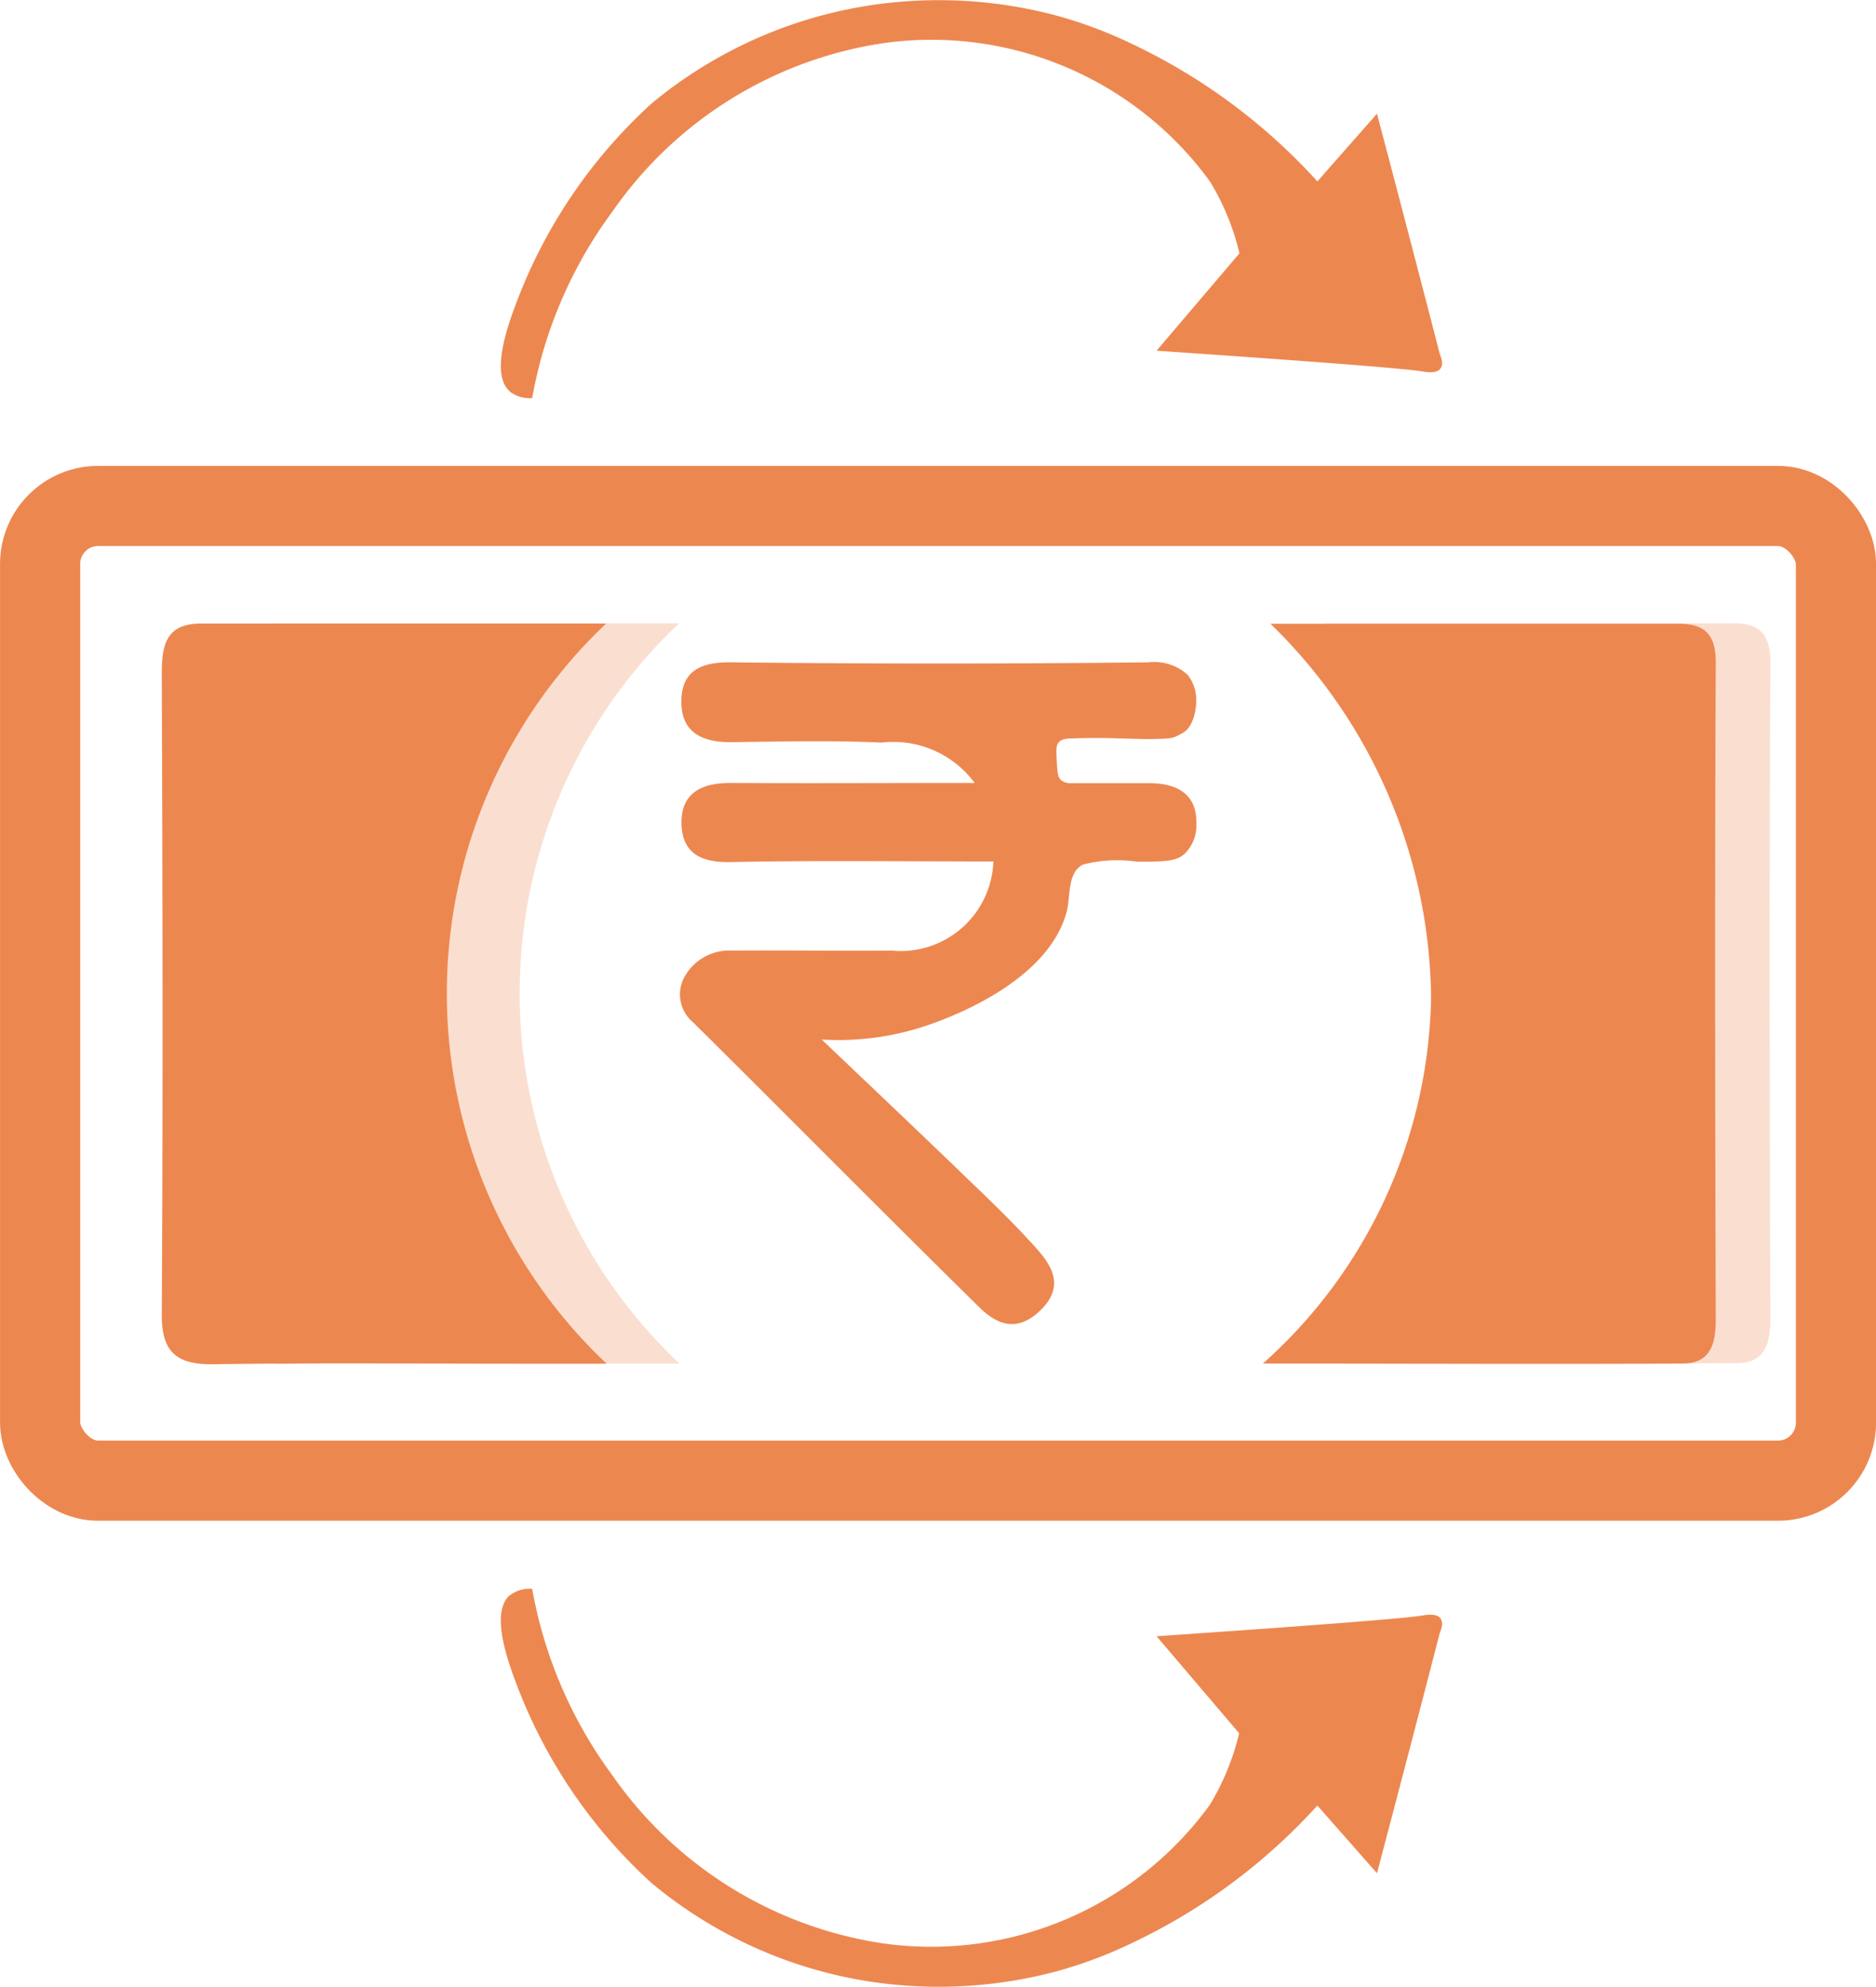 <svg xmlns="http://www.w3.org/2000/svg" xmlns:xlink="http://www.w3.org/1999/xlink" width="24.27" height="25.702" viewBox="0 0 24.27 25.702">
  <defs>
    <clipPath id="clip-path">
      <rect id="Rectangle_657" data-name="Rectangle 657" width="5.864" height="9.574" fill="#ed8750"/>
    </clipPath>
    <clipPath id="clip-path-2">
      <rect id="Rectangle_658" data-name="Rectangle 658" width="5.756" height="9.583" fill="none"/>
    </clipPath>
  </defs>
  <g id="Group_576" data-name="Group 576" transform="translate(-11504.865 -5856.178)">
    <g id="Group_571" data-name="Group 571" transform="translate(11521.905 5864.242)" opacity="0.27">
      <g id="Group_570" data-name="Group 570">
        <g id="Group_569" data-name="Group 569" clip-path="url(#clip-path)">
          <path id="Path_5355" data-name="Path 5355" d="M22.946,10.9c1.833,0,3.563,0,5.292,0,.328,0,.476.136.475.5-.013,2.833-.009,5.666,0,8.5,0,.309-.064.569-.426.571-1.762.009-3.525,0-5.433,0a6.489,6.489,0,0,0,2.176-4.738A6.837,6.837,0,0,0,22.946,10.9" transform="translate(-22.85 -10.9)" fill="#ed8750"/>
        </g>
      </g>
    </g>
    <g id="Group_574" data-name="Group 574" transform="translate(11507.899 5864.237)" opacity="0.27">
      <g id="Group_573" data-name="Group 573">
        <g id="Group_572" data-name="Group 572" clip-path="url(#clip-path-2)">
          <path id="Path_5356" data-name="Path 5356" d="M9.668,10.9a6.584,6.584,0,0,0,.007,9.574H8.513c-1.305,0-2.61-.013-3.915.007-.473.007-.681-.141-.678-.646.016-2.764.01-5.529,0-8.293,0-.371.058-.646.514-.644,1.715,0,3.43,0,5.231,0" transform="translate(-3.919 -10.893)" fill="#ed8750"/>
        </g>
      </g>
    </g>
    <path id="Path_5357" data-name="Path 5357" d="M8.689,5.063c-.26-.234-.015-.885.115-1.221a6.653,6.653,0,0,1,1.717-2.5A5.792,5.792,0,0,1,13.168.1a5.913,5.913,0,0,1,2.589.1,5.736,5.736,0,0,1,.976.365,7.643,7.643,0,0,1,2.405,1.782l.771-.876q.291,1.1.577,2.2.119.454.235.908c.022.05.055.144,0,.2s-.185.033-.221.027c-.24-.041-1.526-.137-3.442-.269L18.13,3.277a3.219,3.219,0,0,0-.38-.927A4.456,4.456,0,0,0,13.506.561,5.2,5.2,0,0,0,10.02,2.734a5.758,5.758,0,0,0-1.04,2.416.411.411,0,0,1-.291-.086" transform="translate(11502.77 5856.178)" fill="#ed8750"/>
    <path id="Path_5358" data-name="Path 5358" d="M8.689,27.866c-.26.234-.015.885.115,1.221a6.653,6.653,0,0,0,1.717,2.5,5.792,5.792,0,0,0,2.647,1.247,5.913,5.913,0,0,0,2.589-.1,5.737,5.737,0,0,0,.976-.365,7.643,7.643,0,0,0,2.405-1.782l.771.876q.291-1.1.577-2.2.119-.454.235-.908c.022-.05.055-.144,0-.2s-.185-.033-.221-.027c-.24.041-1.526.137-3.442.269l1.068,1.255a3.219,3.219,0,0,1-.38.927,4.456,4.456,0,0,1-4.244,1.789A5.2,5.2,0,0,1,10.02,30.2a5.758,5.758,0,0,1-1.04-2.416.411.411,0,0,0-.291.086" transform="translate(11502.77 5848.95)" fill="#ed8750"/>
    <path id="Path_5359" data-name="Path 5359" d="M21.991,10.908c1.833,0,3.563,0,5.292,0,.328,0,.476.136.475.5-.013,2.833-.009,5.666,0,8.5,0,.309-.064.569-.426.571-1.762.009-3.525,0-5.433,0a6.489,6.489,0,0,0,2.176-4.738,6.837,6.837,0,0,0-2.079-4.834" transform="translate(11499.304 5853.34)" fill="#ed8750"/>
    <path id="Path_5360" data-name="Path 5360" d="M8.393,10.905A6.585,6.585,0,0,0,8.4,20.48H7.238c-1.305,0-2.61-.013-3.915.007-.473.007-.681-.141-.678-.646.016-2.764.01-5.529,0-8.293,0-.371.058-.646.514-.644,1.715,0,3.43,0,5.231,0" transform="translate(11504.313 5853.341)" fill="#ed8750"/>
    <path id="Path_5361" data-name="Path 5361" d="M15.756,14.16c-1.136,0-2.27-.015-3.4.008-.377.007-.617-.113-.63-.486-.014-.414.268-.54.644-.538,1.026.006,2.052,0,3.148,0a1.307,1.307,0,0,0-1.2-.522c-.652-.029-1.306-.014-1.958-.005-.357,0-.626-.119-.636-.5-.01-.4.223-.538.632-.533q2.706.03,5.412,0a.64.64,0,0,1,.505.161.525.525,0,0,1,.112.338c0,.048-.013.324-.176.415-.134.074-.127.073-.439.079-.078,0-.317-.007-.55-.014l-.107,0c-.073,0-.174,0-.32.005-.091,0-.149.008-.188.052s-.031.121-.022.283c.007.135.02.17.047.2a.186.186,0,0,0,.132.044c.255,0,.716,0,1.013,0,.355,0,.619.138.612.519a.52.52,0,0,1-.148.391c-.106.1-.253.1-.466.106-.063,0-.1,0-.155,0a1.749,1.749,0,0,0-.7.038c-.209.108-.155.425-.214.628-.28.982-1.756,1.444-1.952,1.5a3.57,3.57,0,0,1-1.212.135c.614.586,1.23,1.168,1.84,1.757.322.31.647.619.943.952.212.238.354.5.04.8s-.579.162-.8-.06c-1.237-1.217-2.456-2.452-3.689-3.673a.47.47,0,0,1-.124-.559.662.662,0,0,1,.629-.368c.687-.005,1.375.005,2.062,0a1.2,1.2,0,0,0,1.319-1.147" transform="translate(11501.956 5853.163)" fill="#ed8750"/>
    <rect id="Rectangle_659" data-name="Rectangle 659" width="23.233" height="12.61" rx="0.75" transform="translate(11505.384 5862.724)" fill="none" stroke="#ed8750" stroke-width="1.037"/>
    <rect id="Rectangle_660" data-name="Rectangle 660" width="24" height="25.702" transform="translate(11505 5856.178)" fill="none"/>
    <rect id="Rectangle_661" data-name="Rectangle 661" width="24" height="25.702" transform="translate(11505 5856.178)" fill="none"/>
  </g>
</svg>
